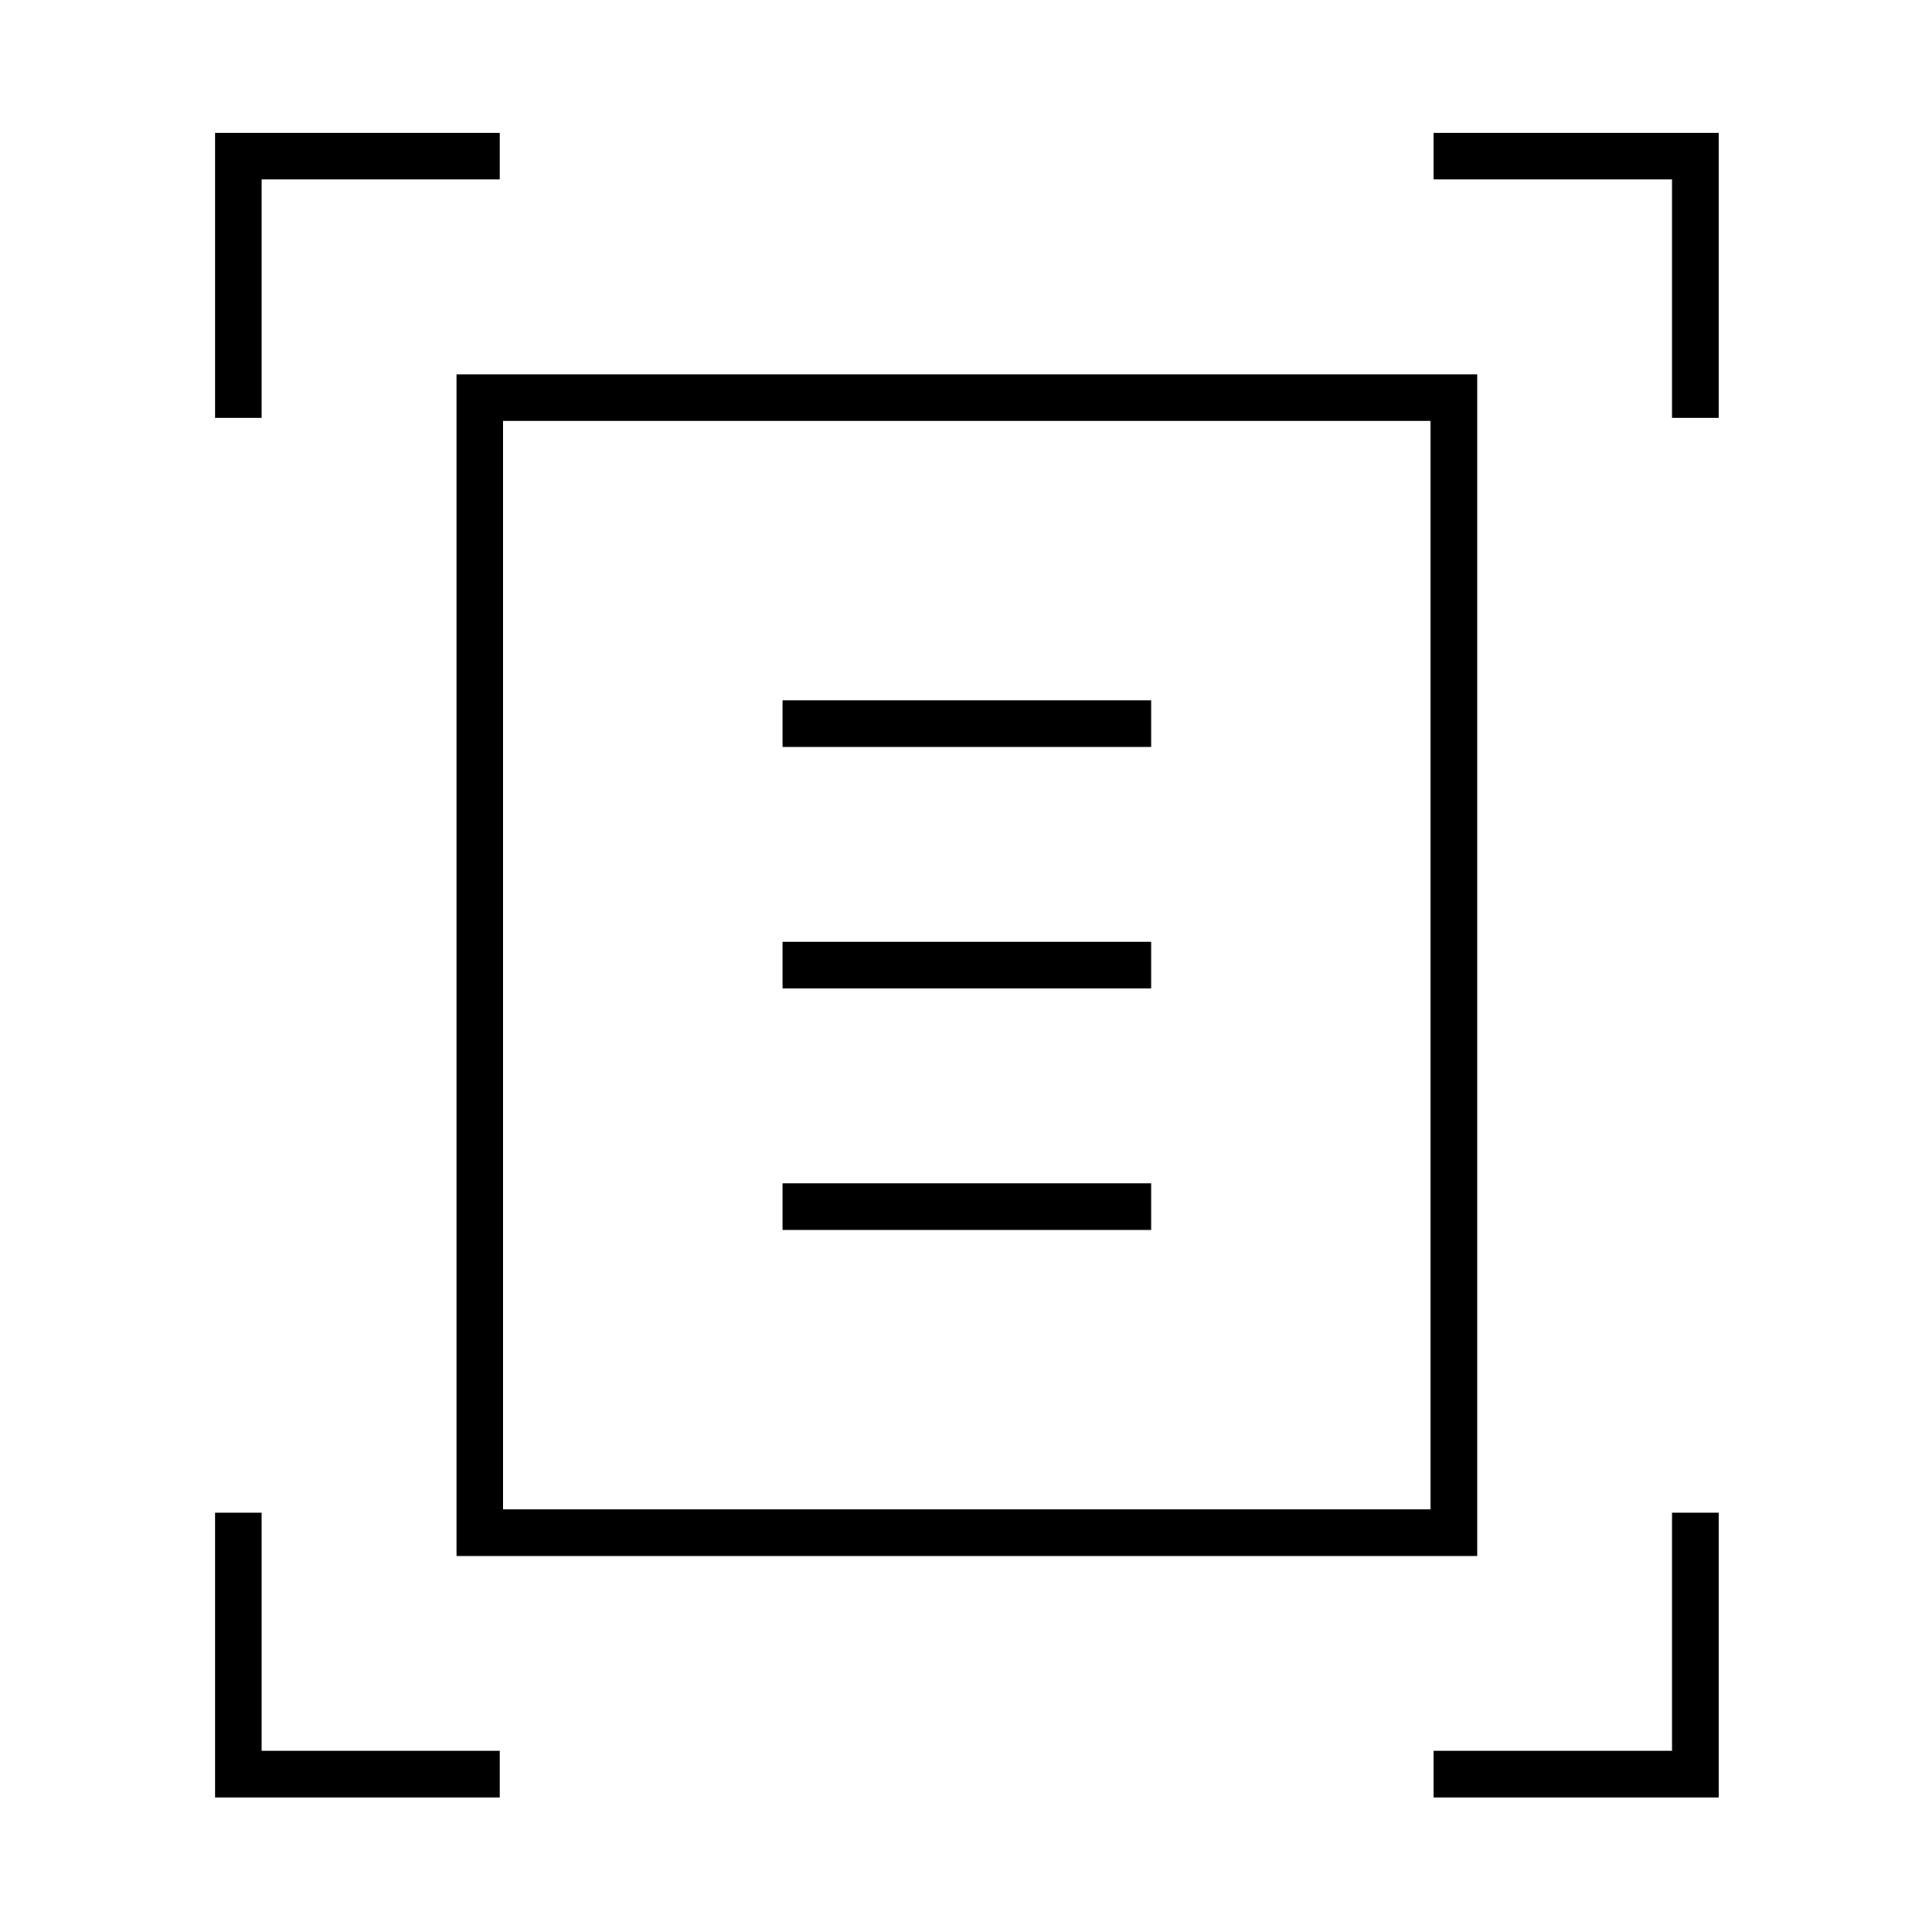 <svg xmlns="http://www.w3.org/2000/svg" height="40" viewBox="0 -960 960 960" width="40"><path d="M106.83-752.33V-894h141.5v23.17H130v118.5h-23.17Zm724 0v-118.5h-118.5V-894H854v141.67h-23.17Zm-724 685.5v-141.5H130V-90h118.33v23.17h-141.5Zm605.5 0V-90h118.5v-118.33H854v141.5H712.33ZM250-210h460.83v-540.83H250V-210Zm-23.17 23.17V-774H734v587.17H226.83Zm162-402H572V-612H388.83v23.17Zm0 120H572V-492H388.83v23.17Zm0 120H572V-372H388.83v23.17ZM250-242v-508.83V-210v-32Z"/></svg>